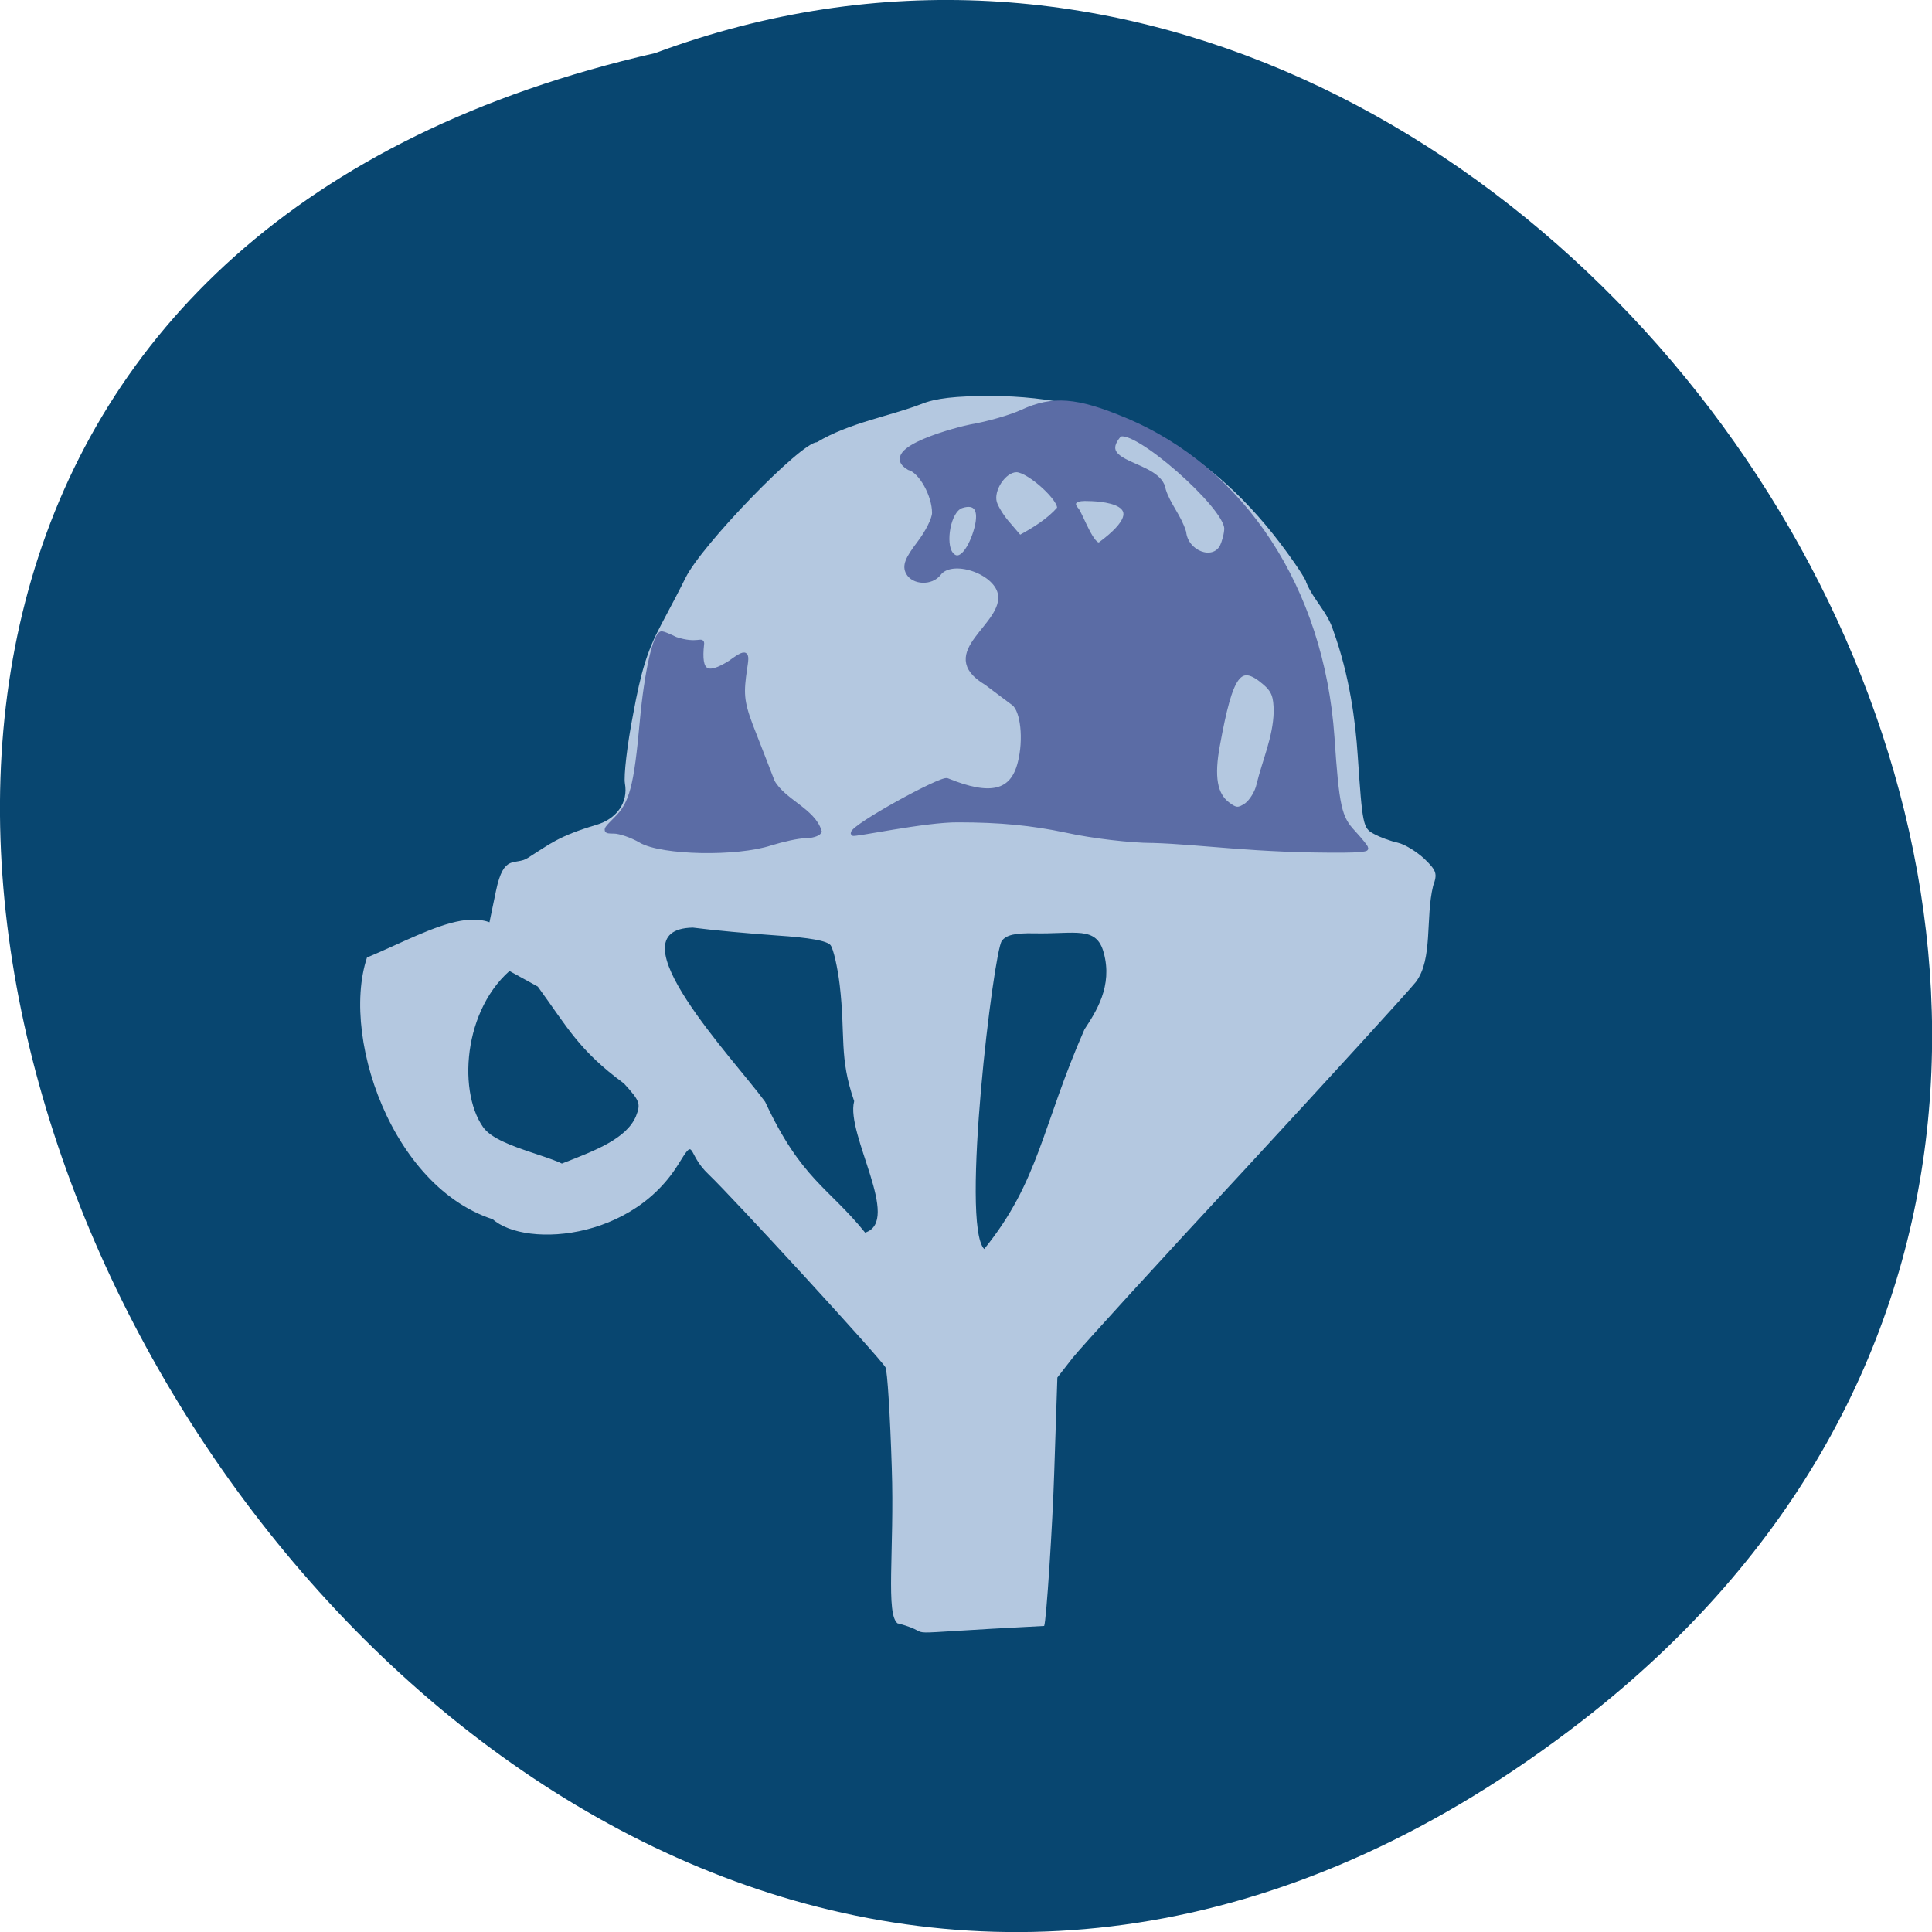 <svg xmlns="http://www.w3.org/2000/svg" viewBox="0 0 24 24"><path d="m 19.656 21.375 c -14.398 11.168 -29.34 -16.645 -11.52 -20.715 c 11.223 -4.168 22.19 12.438 11.52 20.715" fill="#084670"/><path d="m 11.156 20.17 c -0.16 -0.098 -0.043 -0.914 -0.078 -1.938 c -0.02 -0.645 -0.055 -1.203 -0.078 -1.246 c -0.059 -0.109 -1.891 -2.105 -2.195 -2.395 c -0.285 -0.266 -0.156 -0.488 -0.383 -0.121 c -0.633 1.016 -2.102 1.031 -2.371 0.594 c 0.309 -0.609 1.609 -0.641 1.848 -1.195 c 0.063 -0.16 0.051 -0.191 -0.148 -0.41 c -0.559 -0.41 -0.703 -0.699 -1.07 -1.203 l -0.688 -0.379 l 0.168 -0.809 c 0.098 -0.473 0.234 -0.309 0.395 -0.41 c 0.273 -0.172 0.379 -0.27 0.848 -0.41 c 0.258 -0.074 0.402 -0.281 0.359 -0.516 c -0.016 -0.09 0.027 -0.477 0.102 -0.859 c 0.098 -0.535 0.176 -0.789 0.344 -1.105 c 0.121 -0.227 0.258 -0.488 0.305 -0.586 c 0.199 -0.41 1.438 -1.688 1.633 -1.688 c 0.402 -0.242 0.906 -0.324 1.293 -0.473 c 0.18 -0.074 0.43 -0.102 0.871 -0.102 c 1.473 0.004 2.656 0.602 3.582 1.816 c 0.184 0.242 0.332 0.465 0.332 0.496 c 0.09 0.223 0.266 0.367 0.34 0.609 c 0.199 0.551 0.273 1.117 0.301 1.543 c 0.059 0.871 0.066 0.906 0.203 0.977 c 0.078 0.043 0.211 0.09 0.297 0.109 c 0.086 0.02 0.23 0.109 0.328 0.199 c 0.152 0.148 0.164 0.184 0.109 0.336 c -0.098 0.402 0 0.91 -0.215 1.195 c -0.086 0.109 -1.039 1.152 -2.113 2.316 c -1.078 1.16 -2.047 2.223 -2.152 2.355 l -0.188 0.242 l -0.039 1.176 c -0.02 0.648 -0.098 1.852 -0.125 1.91 c -2.078 0.105 -1.246 0.121 -1.813 -0.031 m -0.547 -6.488 c -0.191 -0.551 -0.105 -0.805 -0.18 -1.445 c -0.027 -0.223 -0.078 -0.445 -0.113 -0.492 c -0.043 -0.055 -0.258 -0.094 -0.668 -0.121 c -0.332 -0.023 -0.801 -0.066 -1.043 -0.098 c -1.031 0.02 0.523 1.648 0.898 2.164 c 0.449 0.965 0.785 1.059 1.242 1.625 c 0.457 -0.145 -0.242 -1.219 -0.137 -1.629 m 2.863 -0.898 c 0.141 -0.215 0.352 -0.535 0.238 -0.949 c -0.09 -0.34 -0.355 -0.23 -0.871 -0.242 c -0.23 -0.004 -0.34 0.02 -0.395 0.094 c -0.102 0.133 -0.516 3.527 -0.219 3.828 c 0.684 -0.844 0.715 -1.52 1.246 -2.73 m -8.914 -0.891 c 0.848 -0.355 1.637 -0.887 1.895 0.07 c -0.688 0.469 -0.781 1.566 -0.453 2.035 c 0.195 0.281 1.031 0.371 1.145 0.574 c 0.109 0.195 -0.5 0.504 -0.766 0.633 c -1.422 -0.215 -2.168 -2.266 -1.82 -3.313" fill="#b4c8e0"/><g fill="#5b6ca5" stroke="#5b6ca5" stroke-width="0.997" transform="matrix(0.056 0 0 0.06 4.934 3.984)"><path d="m 167.51 107.63 c -4.58 0 -13.185 -0.906 -19.15 -2.136 c -7.564 -1.488 -14.642 -2.136 -23.941 -2.136 c -7.286 -0.065 -23.317 3.171 -23.317 2.783 c 0 -1.424 19.569 -11.454 20.888 -10.936 c 9.646 3.689 14.503 2.589 16.17 -3.689 c 1.319 -4.853 0.625 -10.807 -1.388 -12.295 c -0.763 -0.518 -3.539 -2.459 -6.107 -4.271 c -11.242 -6.277 4.649 -11.778 3.053 -18.573 c -1.11 -4.595 -10.756 -7.507 -13.532 -4.077 c -1.735 2.071 -5.69 1.877 -6.87 -0.194 c -0.763 -1.359 -0.208 -2.718 2.429 -5.954 c 1.874 -2.265 3.4 -5.112 3.4 -6.342 c 0 -3.753 -2.984 -8.736 -5.621 -9.383 c -6.939 -3.753 11.52 -8.089 13.81 -8.477 c 3.678 -0.582 8.744 -1.941 11.311 -3.042 c 6.731 -2.912 12.07 -2.524 22.692 1.618 c 26.439 10.289 43.788 35.07 46.08 65.68 c 1.041 14.431 1.596 16.696 4.649 19.737 c 1.527 1.553 2.845 3.042 2.845 3.3 c 0 0.194 -2.151 0.388 -4.788 0.388 c -19.777 0.129 -31.3 -1.683 -42.608 -2.01 m 23.594 -11.519 c 1.319 -5.05 3.678 -9.836 3.817 -15.08 c 0 -3.3 -0.486 -4.53 -2.637 -6.212 c -5.413 -4.271 -7.356 -1.877 -10.27 13.01 c -1.319 6.601 -0.625 10.354 2.29 12.36 c 1.735 1.23 2.359 1.23 4.094 0.129 c 1.11 -0.777 2.359 -2.653 2.706 -4.206 m -8.189 -49.25 c 0.555 -1.035 1.041 -2.783 1.041 -3.818 c 0 -4.659 -20.61 -21.485 -23.802 -19.414 c -5.899 6.471 9.02 5.695 9.854 11.454 c 1.041 3.106 3.47 5.501 4.511 8.736 c 0.486 4.271 6.384 6.407 8.397 3.042 m -54.41 -3.818 c 1.11 -3.947 -0.139 -5.695 -3.331 -4.724 c -2.984 0.971 -4.094 7.895 -2.359 9.966 c 2.082 2.589 4.649 -1.553 5.69 -5.242 m 18.32 -4.077 c 0.694 -1.812 -6.592 -8.02 -9.438 -8.089 c -2.776 0 -5.69 4.142 -4.858 6.795 c 0.347 1.1 1.735 3.171 3.123 4.595 l 2.429 2.653 c 3.192 -1.618 6.454 -3.494 8.744 -5.954 m 9.16 7.313 c 13.185 -9.125 -0.625 -9.448 -3.47 -9.448 c -2.359 0 -3.123 0.971 -1.804 2.33 c 0.833 0.841 3.609 8.283 5.274 7.118"/><path d="m 54.05 107.63 c -2.01 -1.1 -4.719 -1.941 -5.968 -1.941 c -2.151 0 -2.151 -0.065 0.416 -2.459 c 3.539 -3.236 4.511 -6.795 5.829 -20.385 c 0.972 -10.03 2.915 -18.05 4.372 -18.05 c 0.278 0 1.665 0.518 3.053 1.165 c 4.788 1.488 6.04 -0.129 5.829 1.035 c -0.694 5.889 1.041 6.924 6.315 3.818 c 4.58 -3.171 3.539 -1.424 2.984 2.912 c -0.555 4.271 -0.208 6.083 2.429 12.231 c 1.665 4.01 3.47 8.283 3.955 9.513 c 2.429 4.077 9.02 5.954 10.409 10.289 c -0.347 0.518 -1.804 0.906 -3.262 0.906 c -1.457 0 -4.858 0.712 -7.564 1.488 c -7.564 2.33 -24.08 2.01 -28.799 -0.518"/></g></svg>